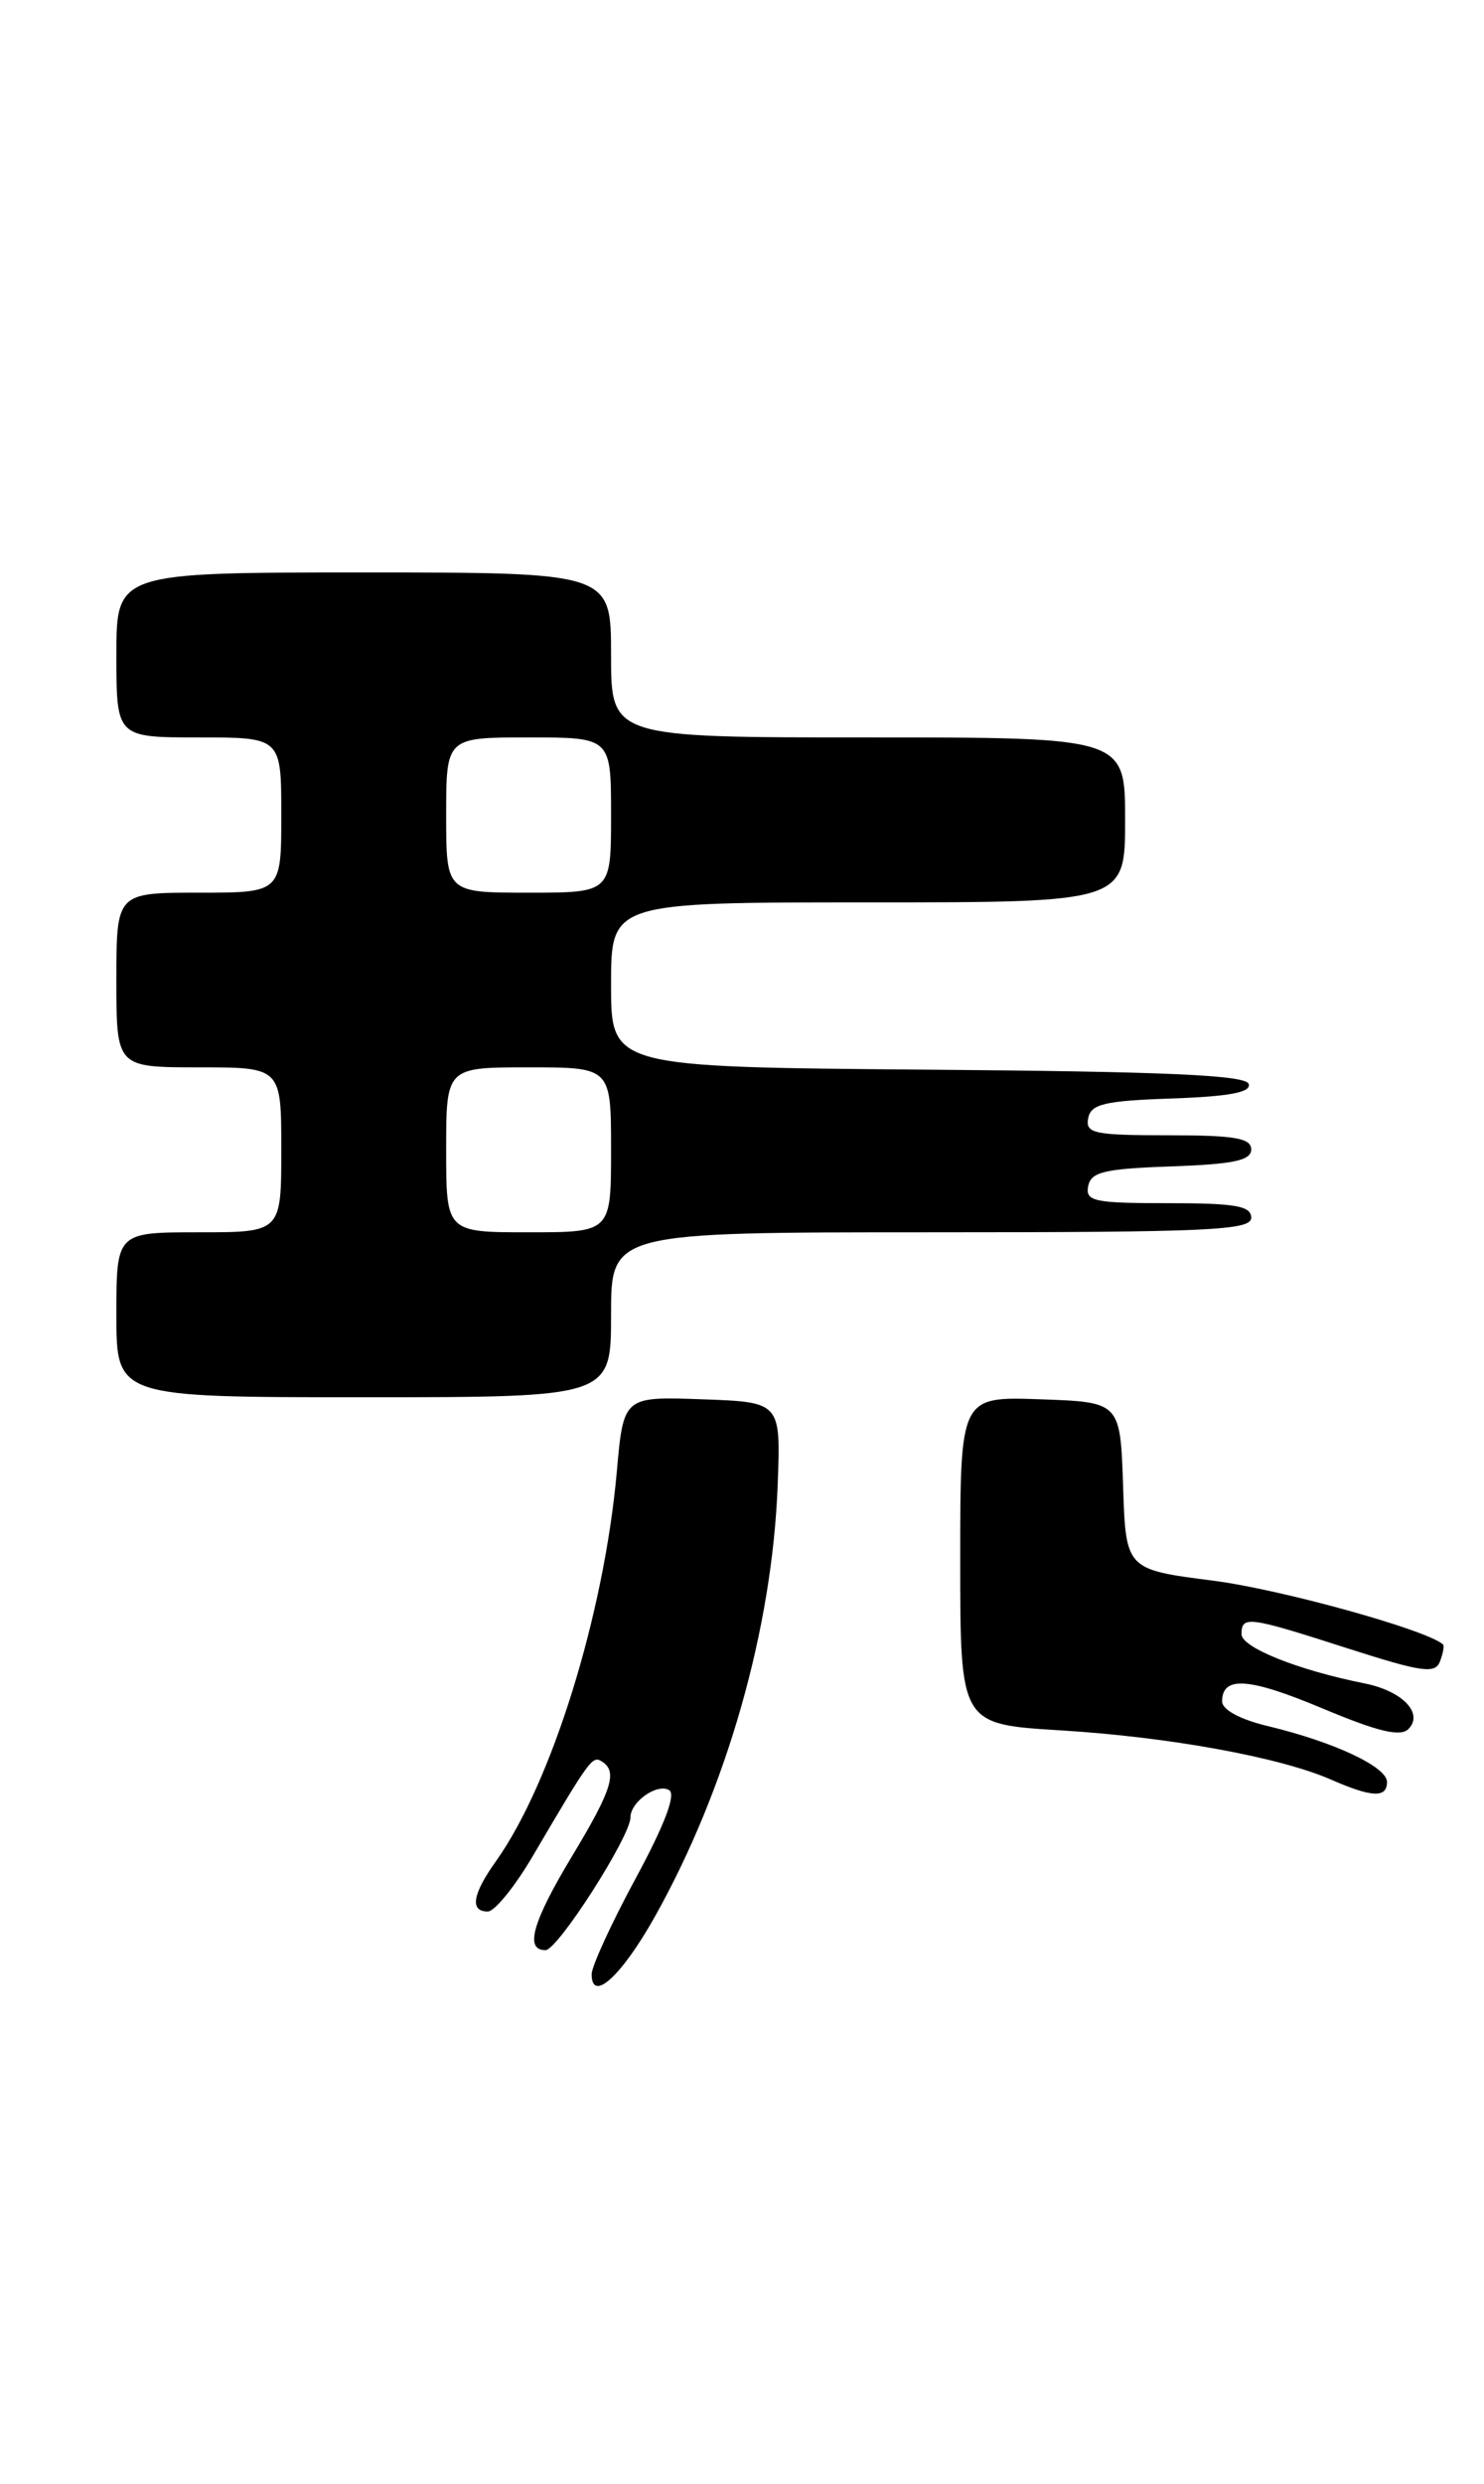 <?xml version="1.0" encoding="UTF-8" standalone="no"?>
<!DOCTYPE svg PUBLIC "-//W3C//DTD SVG 1.1//EN" "http://www.w3.org/Graphics/SVG/1.1/DTD/svg11.dtd" >
<svg xmlns="http://www.w3.org/2000/svg" xmlns:xlink="http://www.w3.org/1999/xlink" version="1.1" viewBox="0 0 153 256">
 <g >
 <path fill="currentColor"
d=" M 67.55 197.47 C 74.96 184.22 79.63 167.80 80.18 153.00 C 80.50 144.50 80.50 144.50 72.39 144.21 C 64.28 143.92 64.28 143.92 63.59 151.71 C 62.27 166.39 56.89 183.73 51.13 191.82 C 48.70 195.22 48.42 197.00 50.29 197.00 C 51.00 197.00 53.10 194.41 54.95 191.25 C 60.80 181.30 61.07 180.92 62.04 181.53 C 63.70 182.55 63.11 184.44 59.00 191.26 C 54.89 198.07 54.06 201.01 56.25 200.98 C 57.51 200.96 65.00 189.26 65.00 187.30 C 65.00 185.69 67.77 183.74 69.00 184.50 C 69.71 184.94 68.49 188.13 65.54 193.58 C 63.04 198.20 61.00 202.65 61.00 203.46 C 61.00 206.48 64.10 203.64 67.55 197.47 Z  M 143.00 183.65 C 143.00 182.09 137.57 179.54 130.75 177.90 C 127.86 177.21 126.00 176.21 126.00 175.35 C 126.00 172.69 128.77 172.88 136.42 176.10 C 142.06 178.46 144.38 179.02 145.20 178.20 C 146.81 176.59 144.60 174.27 140.68 173.49 C 133.85 172.13 128.00 169.79 128.00 168.42 C 128.00 166.49 128.69 166.58 138.94 169.88 C 146.61 172.34 147.96 172.53 148.46 171.23 C 148.78 170.40 148.92 169.61 148.77 169.47 C 147.04 167.95 132.02 163.79 125.05 162.90 C 116.07 161.75 116.07 161.75 115.79 153.12 C 115.50 144.50 115.50 144.50 107.25 144.21 C 99.00 143.92 99.00 143.92 99.00 160.81 C 99.00 177.70 99.00 177.70 109.34 178.33 C 120.51 179.01 131.91 181.09 137.19 183.39 C 141.46 185.26 143.00 185.32 143.00 183.65 Z  M 63.00 135.50 C 63.00 127.00 63.00 127.00 96.00 127.00 C 124.67 127.00 129.00 126.80 129.00 125.50 C 129.00 124.28 127.38 124.00 120.43 124.00 C 112.80 124.00 111.89 123.81 112.19 122.25 C 112.47 120.78 113.85 120.45 120.76 120.21 C 127.18 119.98 129.00 119.60 129.00 118.46 C 129.00 117.29 127.28 117.00 120.43 117.00 C 112.80 117.00 111.89 116.81 112.19 115.25 C 112.47 113.78 113.85 113.45 120.83 113.21 C 126.78 113.00 129.02 112.57 128.74 111.71 C 128.44 110.80 120.12 110.43 95.67 110.24 C 63.00 109.97 63.00 109.97 63.00 101.49 C 63.00 93.00 63.00 93.00 89.50 93.00 C 116.00 93.00 116.00 93.00 116.00 84.50 C 116.00 76.00 116.00 76.00 89.50 76.00 C 63.00 76.00 63.00 76.00 63.00 67.50 C 63.00 59.00 63.00 59.00 37.50 59.00 C 12.00 59.00 12.00 59.00 12.00 67.50 C 12.00 76.00 12.00 76.00 20.50 76.00 C 29.00 76.00 29.00 76.00 29.00 84.00 C 29.00 92.00 29.00 92.00 20.50 92.00 C 12.00 92.00 12.00 92.00 12.00 101.00 C 12.00 110.00 12.00 110.00 20.50 110.00 C 29.00 110.00 29.00 110.00 29.00 118.50 C 29.00 127.00 29.00 127.00 20.50 127.00 C 12.00 127.00 12.00 127.00 12.00 135.50 C 12.00 144.00 12.00 144.00 37.50 144.00 C 63.00 144.00 63.00 144.00 63.00 135.50 Z  M 46.00 118.50 C 46.00 110.00 46.00 110.00 54.50 110.00 C 63.00 110.00 63.00 110.00 63.00 118.50 C 63.00 127.00 63.00 127.00 54.50 127.00 C 46.00 127.00 46.00 127.00 46.00 118.50 Z  M 46.00 84.00 C 46.00 76.00 46.00 76.00 54.50 76.00 C 63.00 76.00 63.00 76.00 63.00 84.00 C 63.00 92.00 63.00 92.00 54.50 92.00 C 46.00 92.00 46.00 92.00 46.00 84.00 Z "/>
</g>
</svg>